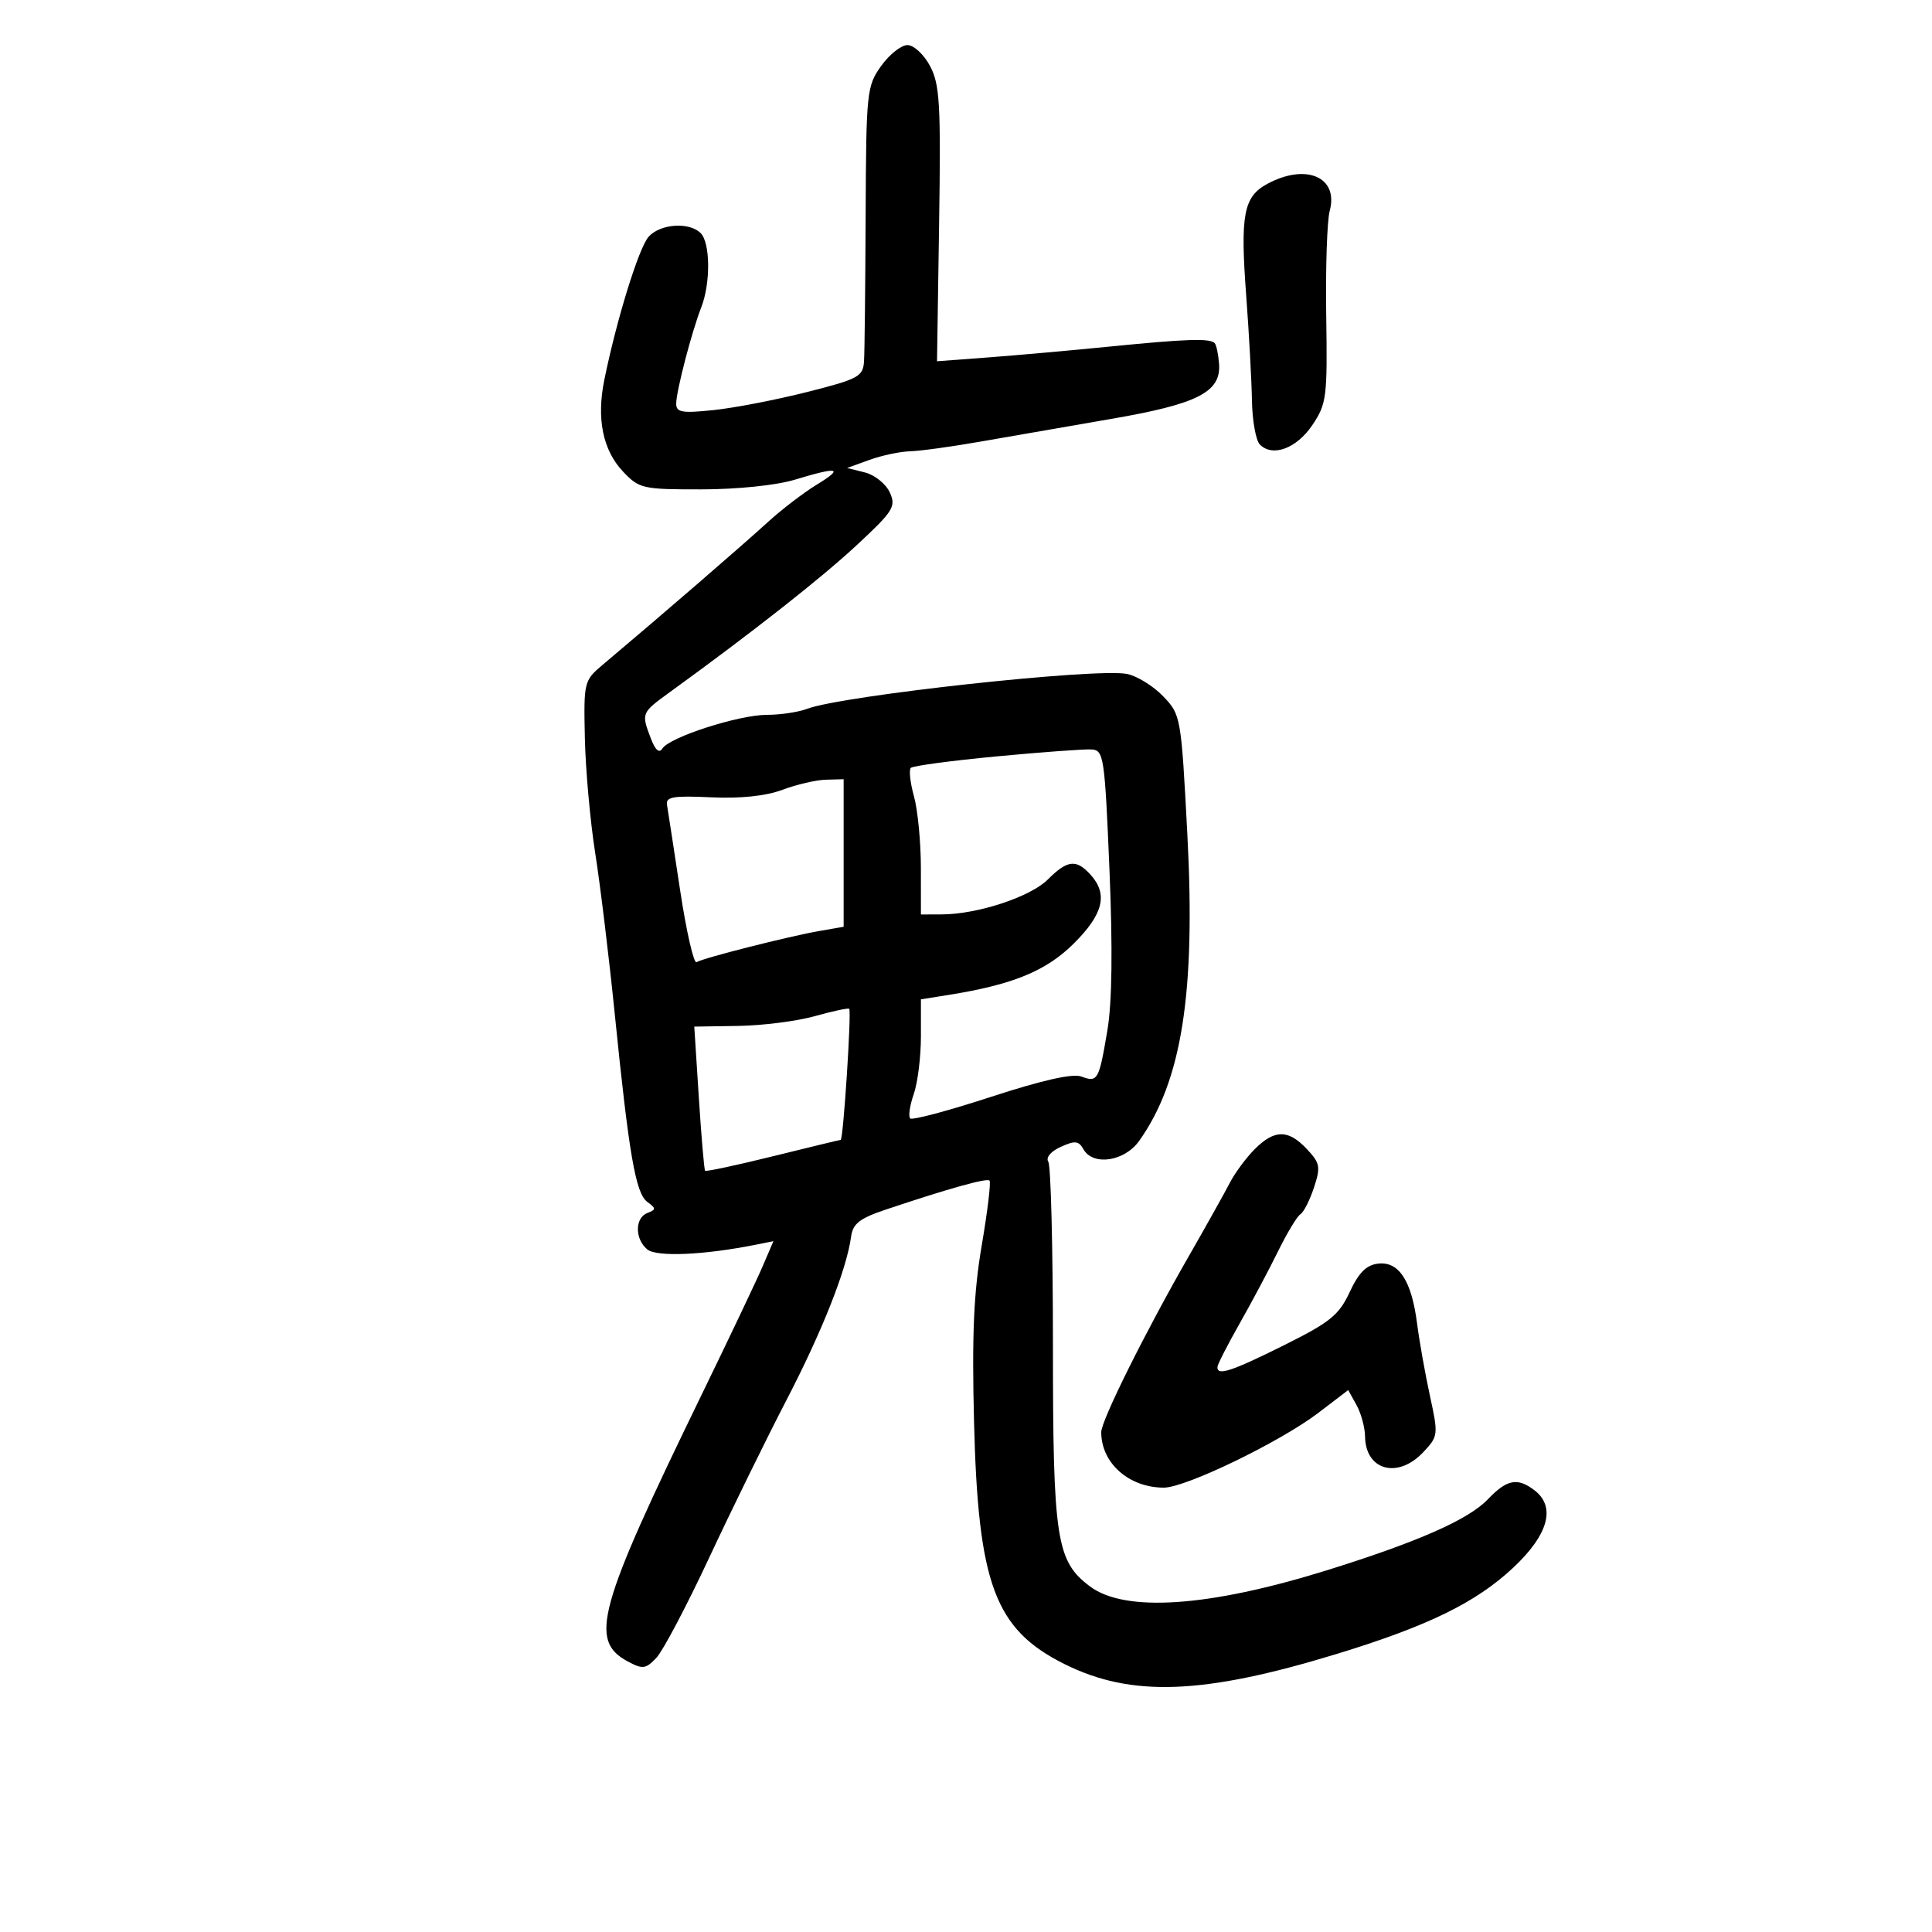 <svg xmlns="http://www.w3.org/2000/svg" width="300" height="300" viewBox="0 0 300 300" version="1.1">
	<path d="M 136.818 10.250 C 134.587 13.377, 134.497 14.254, 134.416 33.500 C 134.370 44.500, 134.258 54.665, 134.166 56.088 C 134.013 58.475, 133.324 58.848, 125.334 60.871 C 120.568 62.078, 114.043 63.340, 110.834 63.675 C 105.907 64.190, 105 64.037, 105 62.691 C 105 60.761, 107.390 51.574, 108.904 47.685 C 110.356 43.954, 110.300 37.700, 108.800 36.200 C 107.034 34.434, 102.545 34.740, 100.727 36.750 C 99.205 38.432, 95.751 49.585, 93.835 59 C 92.606 65.040, 93.610 69.924, 96.765 73.250 C 99.259 75.878, 99.797 76, 108.937 75.989 C 114.511 75.983, 120.548 75.357, 123.409 74.489 C 130.207 72.427, 131.120 72.631, 126.827 75.255 C 124.806 76.490, 121.423 79.075, 119.309 81 C 114.890 85.023, 102.753 95.510, 93.562 103.247 C 90.683 105.671, 90.627 105.901, 90.817 114.610 C 90.924 119.500, 91.649 127.550, 92.429 132.500 C 93.209 137.450, 94.575 148.700, 95.464 157.500 C 97.671 179.347, 98.704 185.306, 100.514 186.632 C 101.897 187.645, 101.898 187.825, 100.529 188.350 C 98.569 189.103, 98.556 192.386, 100.507 194.006 C 101.951 195.204, 109.262 194.892, 117.298 193.289 L 120.096 192.731 118.431 196.615 C 117.515 198.752, 113.263 207.700, 108.983 216.500 C 92.751 249.869, 91.405 254.738, 97.508 258.004 C 99.790 259.225, 100.271 259.164, 101.913 257.438 C 102.927 256.372, 106.595 249.425, 110.064 242 C 113.533 234.575, 118.957 223.512, 122.119 217.415 C 127.695 206.663, 131.467 197.121, 132.161 192.008 C 132.432 190.014, 133.498 189.182, 137.500 187.840 C 147.329 184.545, 153.227 182.894, 153.653 183.320 C 153.891 183.557, 153.347 188.081, 152.445 193.372 C 151.196 200.704, 150.910 207.215, 151.246 220.746 C 151.873 246.006, 154.474 252.987, 165.271 258.385 C 175.643 263.570, 186.811 263.162, 207.500 256.844 C 221.702 252.506, 229.157 248.868, 234.953 243.447 C 240.455 238.301, 241.641 233.966, 238.250 231.392 C 235.616 229.393, 233.990 229.714, 231.025 232.817 C 228.010 235.971, 220.111 239.451, 206 243.843 C 187.719 249.532, 174.715 250.418, 169.261 246.345 C 164.025 242.436, 163.500 239.034, 163.500 209 C 163.500 193.875, 163.177 181.003, 162.781 180.396 C 162.359 179.748, 163.154 178.795, 164.708 178.087 C 166.917 177.081, 167.498 177.139, 168.227 178.441 C 169.707 181.085, 174.604 180.365, 176.880 177.168 C 183.524 167.838, 185.669 154.201, 184.371 129.553 C 183.407 111.235, 183.364 110.989, 180.614 108.119 C 179.085 106.523, 176.557 104.961, 174.996 104.649 C 170.215 103.693, 130.768 107.997, 125.317 110.070 C 123.971 110.581, 121.170 111, 119.091 111 C 114.712 111, 103.946 114.469, 102.857 116.231 C 102.369 117.021, 101.753 116.480, 101.057 114.651 C 99.560 110.713, 99.567 110.698, 104.058 107.442 C 116.851 98.167, 127.485 89.805, 132.998 84.683 C 138.739 79.349, 139.169 78.665, 138.164 76.460 C 137.561 75.137, 135.823 73.743, 134.302 73.361 L 131.535 72.667 135.018 71.409 C 136.933 70.718, 139.769 70.118, 141.320 70.076 C 142.872 70.034, 147.822 69.352, 152.320 68.560 C 156.819 67.768, 165.900 66.190, 172.500 65.055 C 186.001 62.732, 189.625 60.882, 189.295 56.485 C 189.182 54.985, 188.874 53.541, 188.610 53.277 C 187.843 52.510, 184.243 52.627, 172.500 53.798 C 166.450 54.402, 157.900 55.166, 153.500 55.496 L 145.500 56.096 145.823 34.798 C 146.107 16.121, 145.934 13.100, 144.416 10.250 C 143.460 8.455, 141.891 7, 140.911 7 C 139.935 7, 138.093 8.462, 136.818 10.250 M 196.763 28.565 C 193.096 30.555, 192.569 33.360, 193.509 45.890 C 193.946 51.725, 194.348 59.064, 194.402 62.198 C 194.456 65.332, 195.011 68.408, 195.635 69.033 C 197.620 71.021, 201.339 69.637, 203.785 66 C 205.999 62.708, 206.127 61.696, 205.935 49 C 205.822 41.575, 206.066 34.257, 206.477 32.737 C 207.896 27.486, 202.792 25.294, 196.763 28.565 M 154.754 117.452 C 147.744 118.116, 141.748 118.918, 141.431 119.236 C 141.114 119.553, 141.335 121.542, 141.922 123.656 C 142.509 125.770, 142.991 130.762, 142.994 134.750 L 143 142 146.250 141.988 C 151.801 141.968, 160.005 139.267, 162.699 136.574 C 165.750 133.523, 167.119 133.369, 169.345 135.829 C 172.080 138.851, 171.329 141.935, 166.750 146.497 C 162.455 150.775, 157.264 152.905, 147.250 154.499 L 143 155.176 143 160.939 C 143 164.108, 142.498 168.142, 141.884 169.902 C 141.271 171.662, 141.023 173.357, 141.334 173.668 C 141.645 173.979, 147.292 172.472, 153.883 170.320 C 161.781 167.740, 166.560 166.663, 167.901 167.159 C 170.460 168.106, 170.637 167.793, 171.961 159.949 C 172.683 155.671, 172.789 147.272, 172.275 135 C 171.541 117.486, 171.393 116.493, 169.500 116.373 C 168.400 116.303, 161.764 116.788, 154.754 117.452 M 121.500 122.638 C 118.907 123.608, 115.005 124.019, 110.406 123.806 C 104.512 123.532, 103.356 123.732, 103.572 124.988 C 103.715 125.820, 104.628 131.762, 105.602 138.194 C 106.575 144.626, 107.726 149.669, 108.159 149.402 C 109.201 148.758, 122.500 145.385, 127.250 144.560 L 131 143.909 131 132.455 L 131 121 128.250 121.070 C 126.737 121.109, 123.700 121.814, 121.500 122.638 M 126.500 157.794 C 123.750 158.565, 118.419 159.245, 114.654 159.304 L 107.808 159.412 108.516 170.456 C 108.905 176.530, 109.342 181.631, 109.487 181.792 C 109.632 181.953, 114.374 180.940, 120.024 179.542 C 125.675 178.144, 130.407 177, 130.541 177 C 130.947 177, 132.250 156.909, 131.862 156.641 C 131.663 156.504, 129.250 157.023, 126.500 157.794 M 194.843 178.430 C 193.506 179.766, 191.759 182.129, 190.959 183.680 C 190.160 185.231, 187.311 190.325, 184.630 195 C 177.829 206.855, 171 220.578, 171 222.387 C 171 227.191, 175.301 231, 180.724 231 C 184.127 231, 198.841 223.872, 204.753 219.358 L 209.349 215.850 210.639 218.175 C 211.349 219.454, 211.945 221.648, 211.965 223.050 C 212.038 228.347, 217.060 229.693, 221.021 225.478 C 223.332 223.018, 223.357 222.800, 222.037 216.728 C 221.292 213.302, 220.394 208.250, 220.041 205.500 C 219.190 198.872, 217.221 195.845, 214 196.214 C 212.173 196.423, 210.983 197.613, 209.578 200.633 C 207.916 204.208, 206.541 205.321, 199.389 208.883 C 191.186 212.968, 188.956 213.694, 189.047 212.250 C 189.073 211.838, 190.626 208.800, 192.498 205.500 C 194.370 202.200, 197.050 197.164, 198.453 194.308 C 199.856 191.452, 201.420 188.858, 201.929 188.544 C 202.438 188.229, 203.383 186.369, 204.030 184.410 C 205.091 181.196, 204.983 180.611, 202.928 178.424 C 200.048 175.358, 197.913 175.360, 194.843 178.430" stroke="none" fill="black" fill-rule="evenodd"/>
</svg>